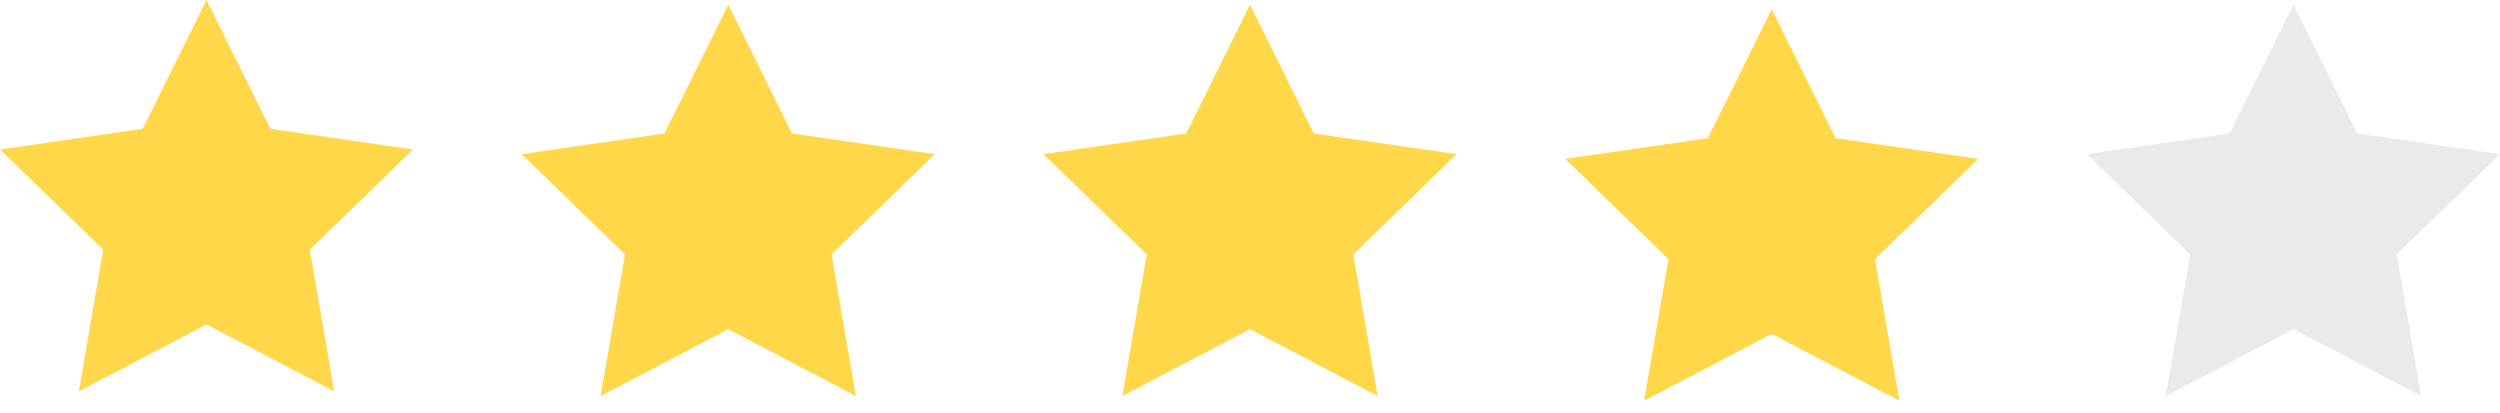 <svg width="115" height="19" viewBox="0 0 115 19" fill="none" xmlns="http://www.w3.org/2000/svg">
<path d="M9.5 0L12.435 5.925L19 6.876L14.25 11.487L15.371 18L9.5 14.925L3.629 18L4.75 11.487L0 6.876L6.564 5.925L9.5 0Z" fill="#FFD749"/>
<path d="M33.5 0.216L36.435 6.141L43 7.091L38.25 11.703L39.371 18.216L33.5 15.141L27.629 18.216L28.75 11.703L24 7.091L30.564 6.141L33.5 0.216Z" fill="#FFD749"/>
<path d="M57.5 0.216L60.435 6.141L67 7.091L62.25 11.703L63.371 18.216L57.5 15.141L51.629 18.216L52.75 11.703L48 7.091L54.565 6.141L57.5 0.216Z" fill="#FFD749"/>
<path d="M81.5 0.432L84.436 6.357L91 7.307L86.25 11.919L87.371 18.432L81.5 15.357L75.629 18.432L76.75 11.919L72 7.307L78.564 6.357L81.5 0.432Z" fill="#FFD749"/>
<path d="M105.5 0.216L108.436 6.141L115 7.091L110.25 11.703L111.371 18.216L105.5 15.141L99.629 18.216L100.75 11.703L96 7.091L102.564 6.141L105.5 0.216Z" fill="#EAEAEA"/>
</svg>
